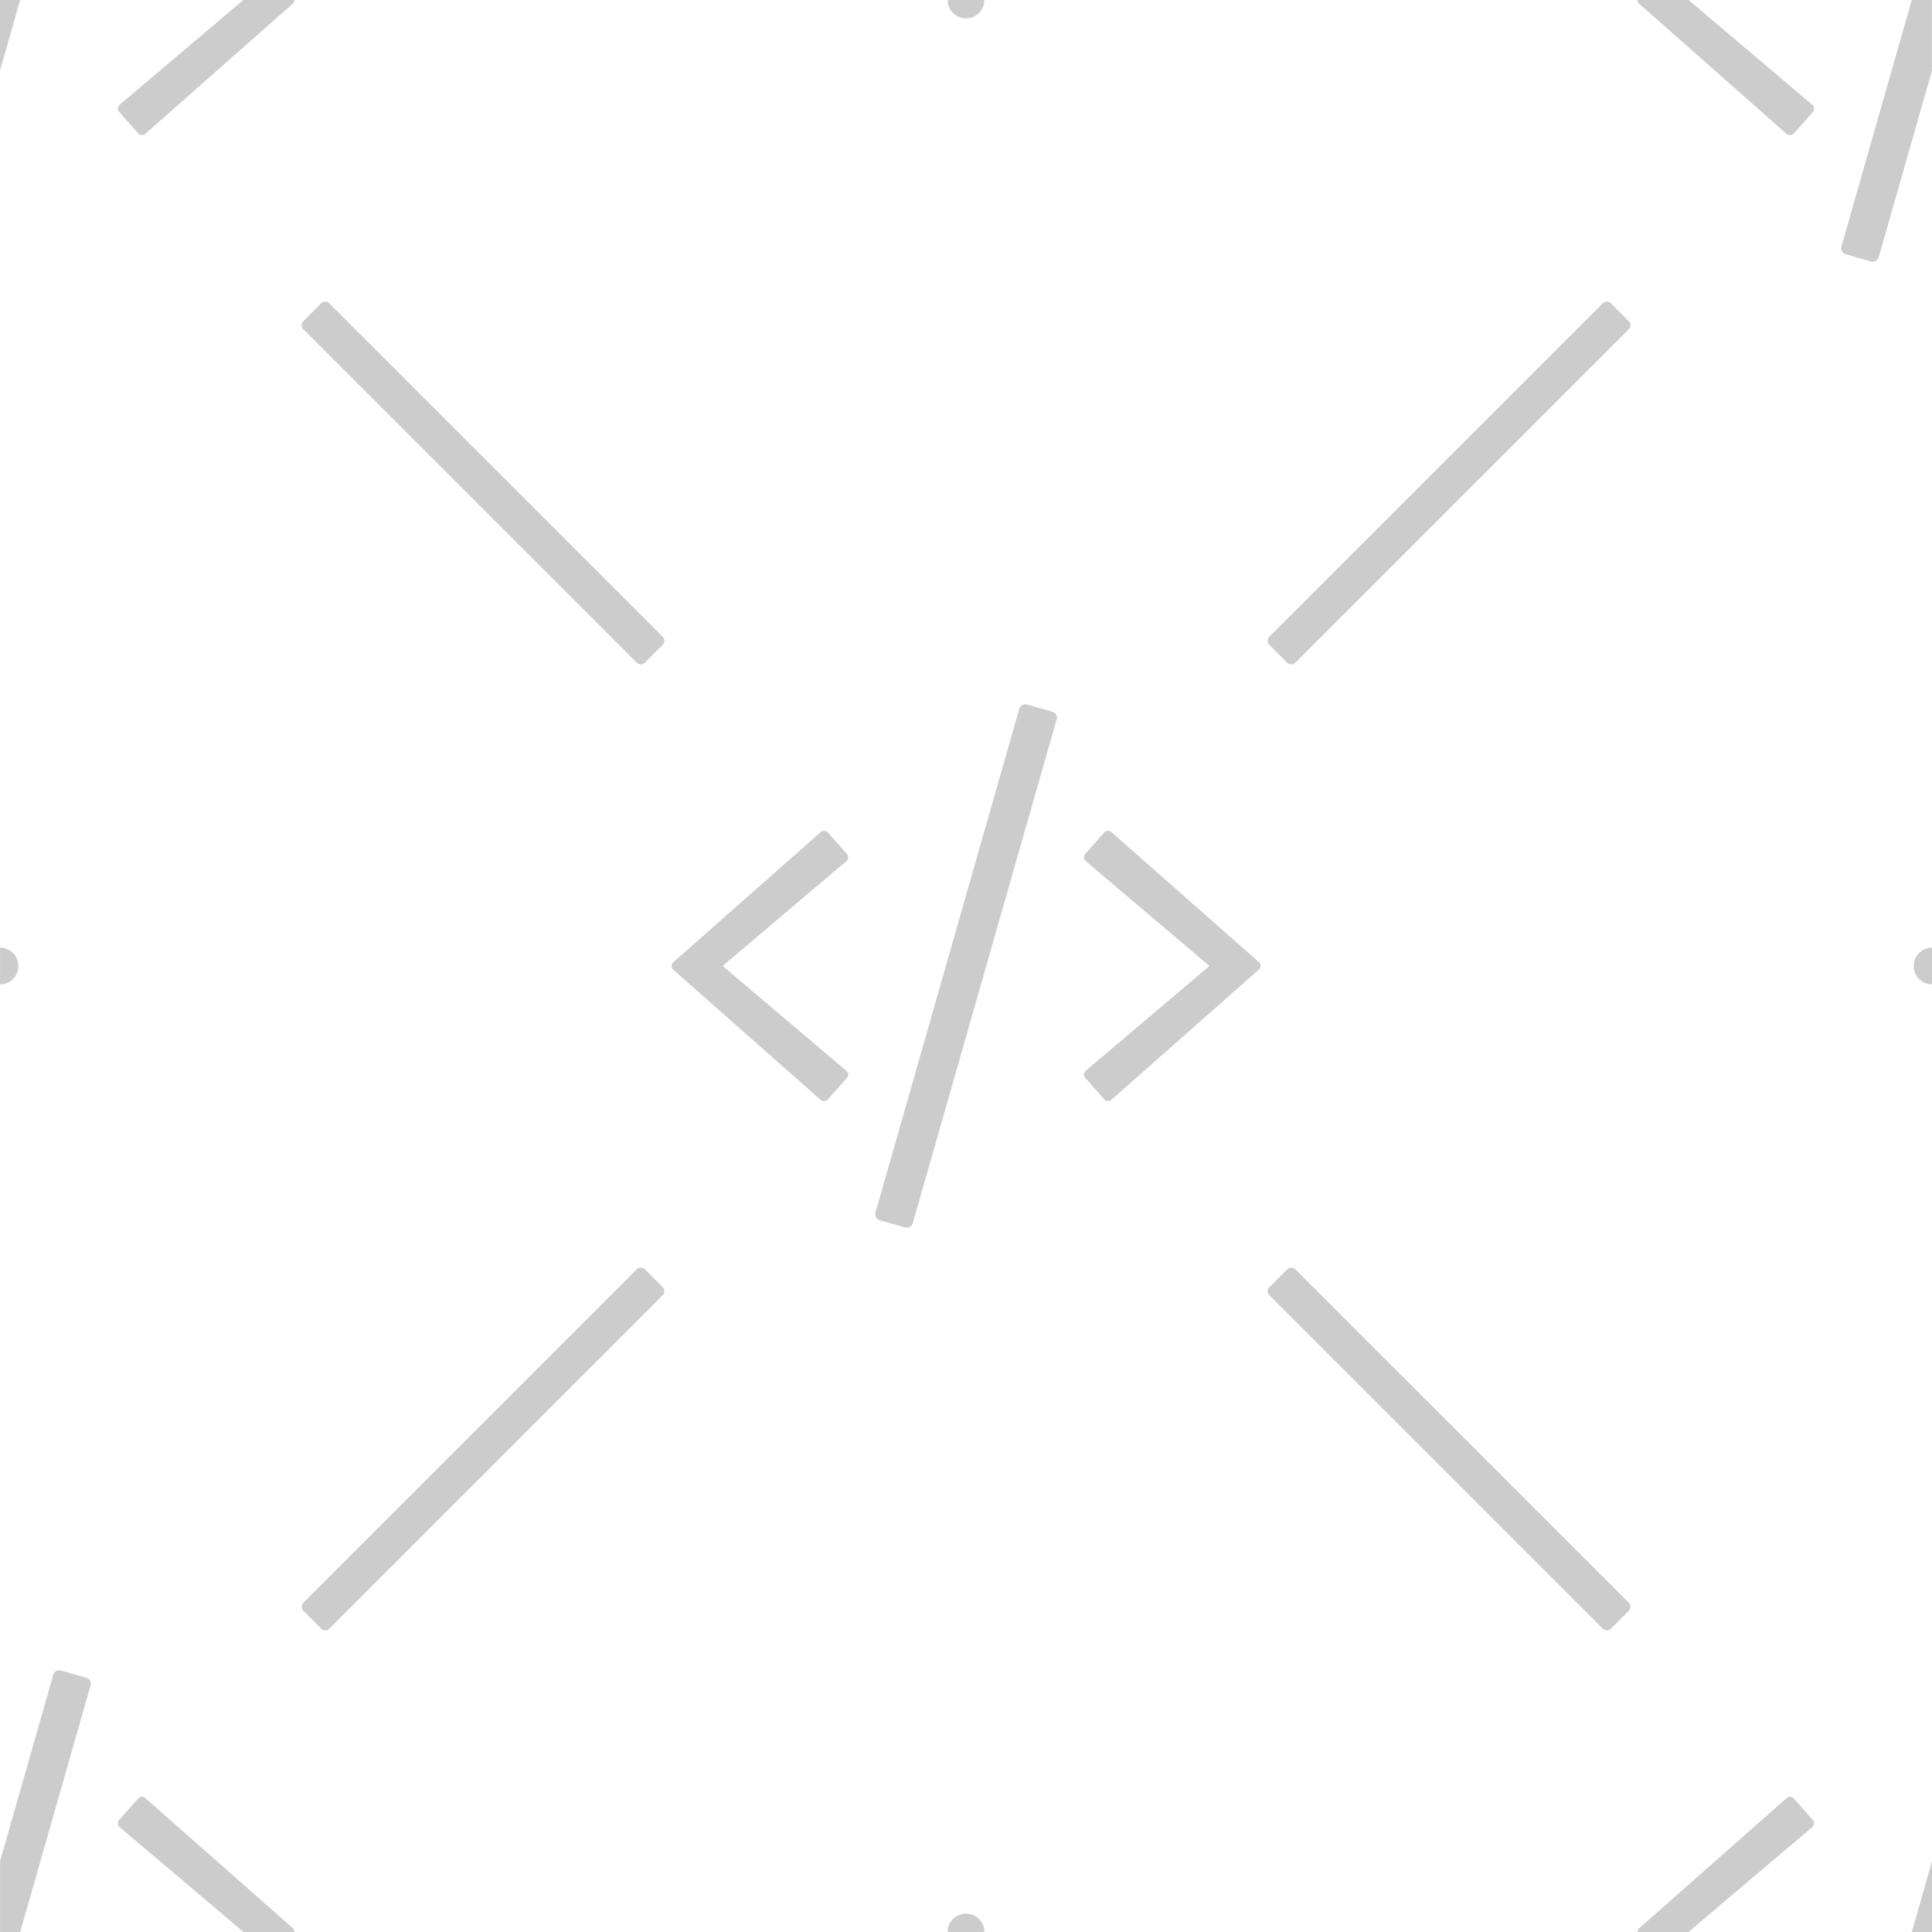 <svg width="500" height="500" xmlns="http://www.w3.org/2000/svg"><path fill="#000000" opacity="0.2" d="M0 0v18.27L5.22 0H0zm62.98 0l-32 27.1a1.31 1.31 0 0 0-.13 1.89l4.9 5.53c.47.55 1.31.6 1.87.1L75.75.97c.3-.26.44-.61.45-.97H62.98zm182.27 0A4.75 4.75 0 0 0 250 4.75 4.75 4.75 0 0 0 254.75 0h-9.5zm178.54 0c0 .36.15.73.46 1l38.12 33.65c.56.47 1.4.42 1.88-.13l4.9-5.53c.5-.56.42-1.4-.14-1.88L437.01 0H423.8zm70.98 0l-18.22 63.83c-.24.85.24 1.72 1.09 1.96l6.61 1.88a1.6 1.6 0 0 0 1.96-1.11l13.78-48.28V0h-5.22zM84.17 78.07c-.38 0-.77.14-1.06.44l-4.6 4.6a1.5 1.5 0 0 0 0 2.12l86.27 86.26a1.5 1.5 0 0 0 2.12 0l4.6-4.6a1.5 1.5 0 0 0 0-2.12L85.23 78.51a1.5 1.5 0 0 0-1.06-.44zm331.68 0c-.39 0-.77.14-1.06.44l-86.27 86.26a1.5 1.5 0 0 0 0 2.13l4.6 4.6a1.5 1.5 0 0 0 2.12 0l86.27-86.27a1.5 1.5 0 0 0 0-2.13l-4.6-4.6a1.5 1.5 0 0 0-1.06-.43zm-150.57 104.2c-.67.02-1.29.46-1.48 1.15l-37.23 130.4c-.23.86.24 1.73 1.09 1.97l6.61 1.88a1.6 1.6 0 0 0 1.96-1.12l37.23-130.38a1.58 1.58 0 0 0-1.09-1.96l-6.61-1.88a1.63 1.63 0 0 0-.48-.06zm-51.92 32.74c-.34-.02-.69.1-.97.34l-38.12 33.66a1.3 1.3 0 0 0 0 1.98l38.12 33.66c.56.47 1.4.42 1.88-.14l4.9-5.53c.5-.55.42-1.4-.14-1.87l-32.01-27.12 32.01-27.12c.56-.48.64-1.33.14-1.88l-4.9-5.53a1.3 1.3 0 0 0-.9-.45zm73.32.02c-.34.02-.67.16-.92.43l-4.9 5.53c-.5.55-.42 1.4.14 1.88L313 249.99 281 277.1a1.31 1.31 0 0 0-.13 1.87l4.9 5.53c.47.56 1.31.61 1.87.11l38.13-33.65c.6-.53.6-1.46 0-1.99l-38.13-33.63a1.35 1.35 0 0 0-.96-.32zM.01 245.25v9.5A4.75 4.75 0 0 0 4.76 250 4.75 4.75 0 0 0 0 245.25zm500 0a4.75 4.75 0 0 0-4.75 4.75 4.75 4.75 0 0 0 4.75 4.75v-9.5zm-334.16 82.82c-.39 0-.77.14-1.06.44l-86.27 86.26a1.5 1.5 0 0 0 0 2.12l4.6 4.6a1.5 1.5 0 0 0 2.12 0l86.26-86.27a1.5 1.5 0 0 0 0-2.12l-4.6-4.6a1.5 1.5 0 0 0-1.05-.43zm168.33 0c-.39 0-.77.14-1.07.44l-4.6 4.6a1.5 1.5 0 0 0 0 2.11l86.27 86.27a1.5 1.5 0 0 0 2.13 0l4.6-4.6a1.5 1.5 0 0 0 0-2.12l-86.27-86.26a1.5 1.5 0 0 0-1.06-.44zm-318.9 104.2c-.68.01-1.3.46-1.49 1.15L.01 481.7V500h5.22l18.22-63.83a1.58 1.58 0 0 0-1.08-1.96l-6.62-1.88a1.63 1.63 0 0 0-.47-.06zm448.06 32.74c-.34-.02-.69.09-.97.34l-38.12 33.66c-.3.26-.46.62-.46.99h13.23l-.02-.02 32.01-27.12c.56-.47.64-1.32.14-1.87l-4.9-5.53a1.3 1.3 0 0 0-.9-.45zm-426.69.02c-.33.02-.66.16-.91.43l-4.9 5.53c-.5.55-.42 1.4.13 1.87L63 499.98l-.02.02H76.2c.01-.38-.14-.75-.45-1.02l-38.13-33.63a1.35 1.35 0 0 0-.96-.32zM500 481.7l-5.22 18.3h5.22v-18.3zm-250 13.55a4.75 4.75 0 0 0-4.75 4.75h9.5a4.75 4.75 0 0 0-4.75-4.75z" paint-order="markers stroke fill"/></svg>
